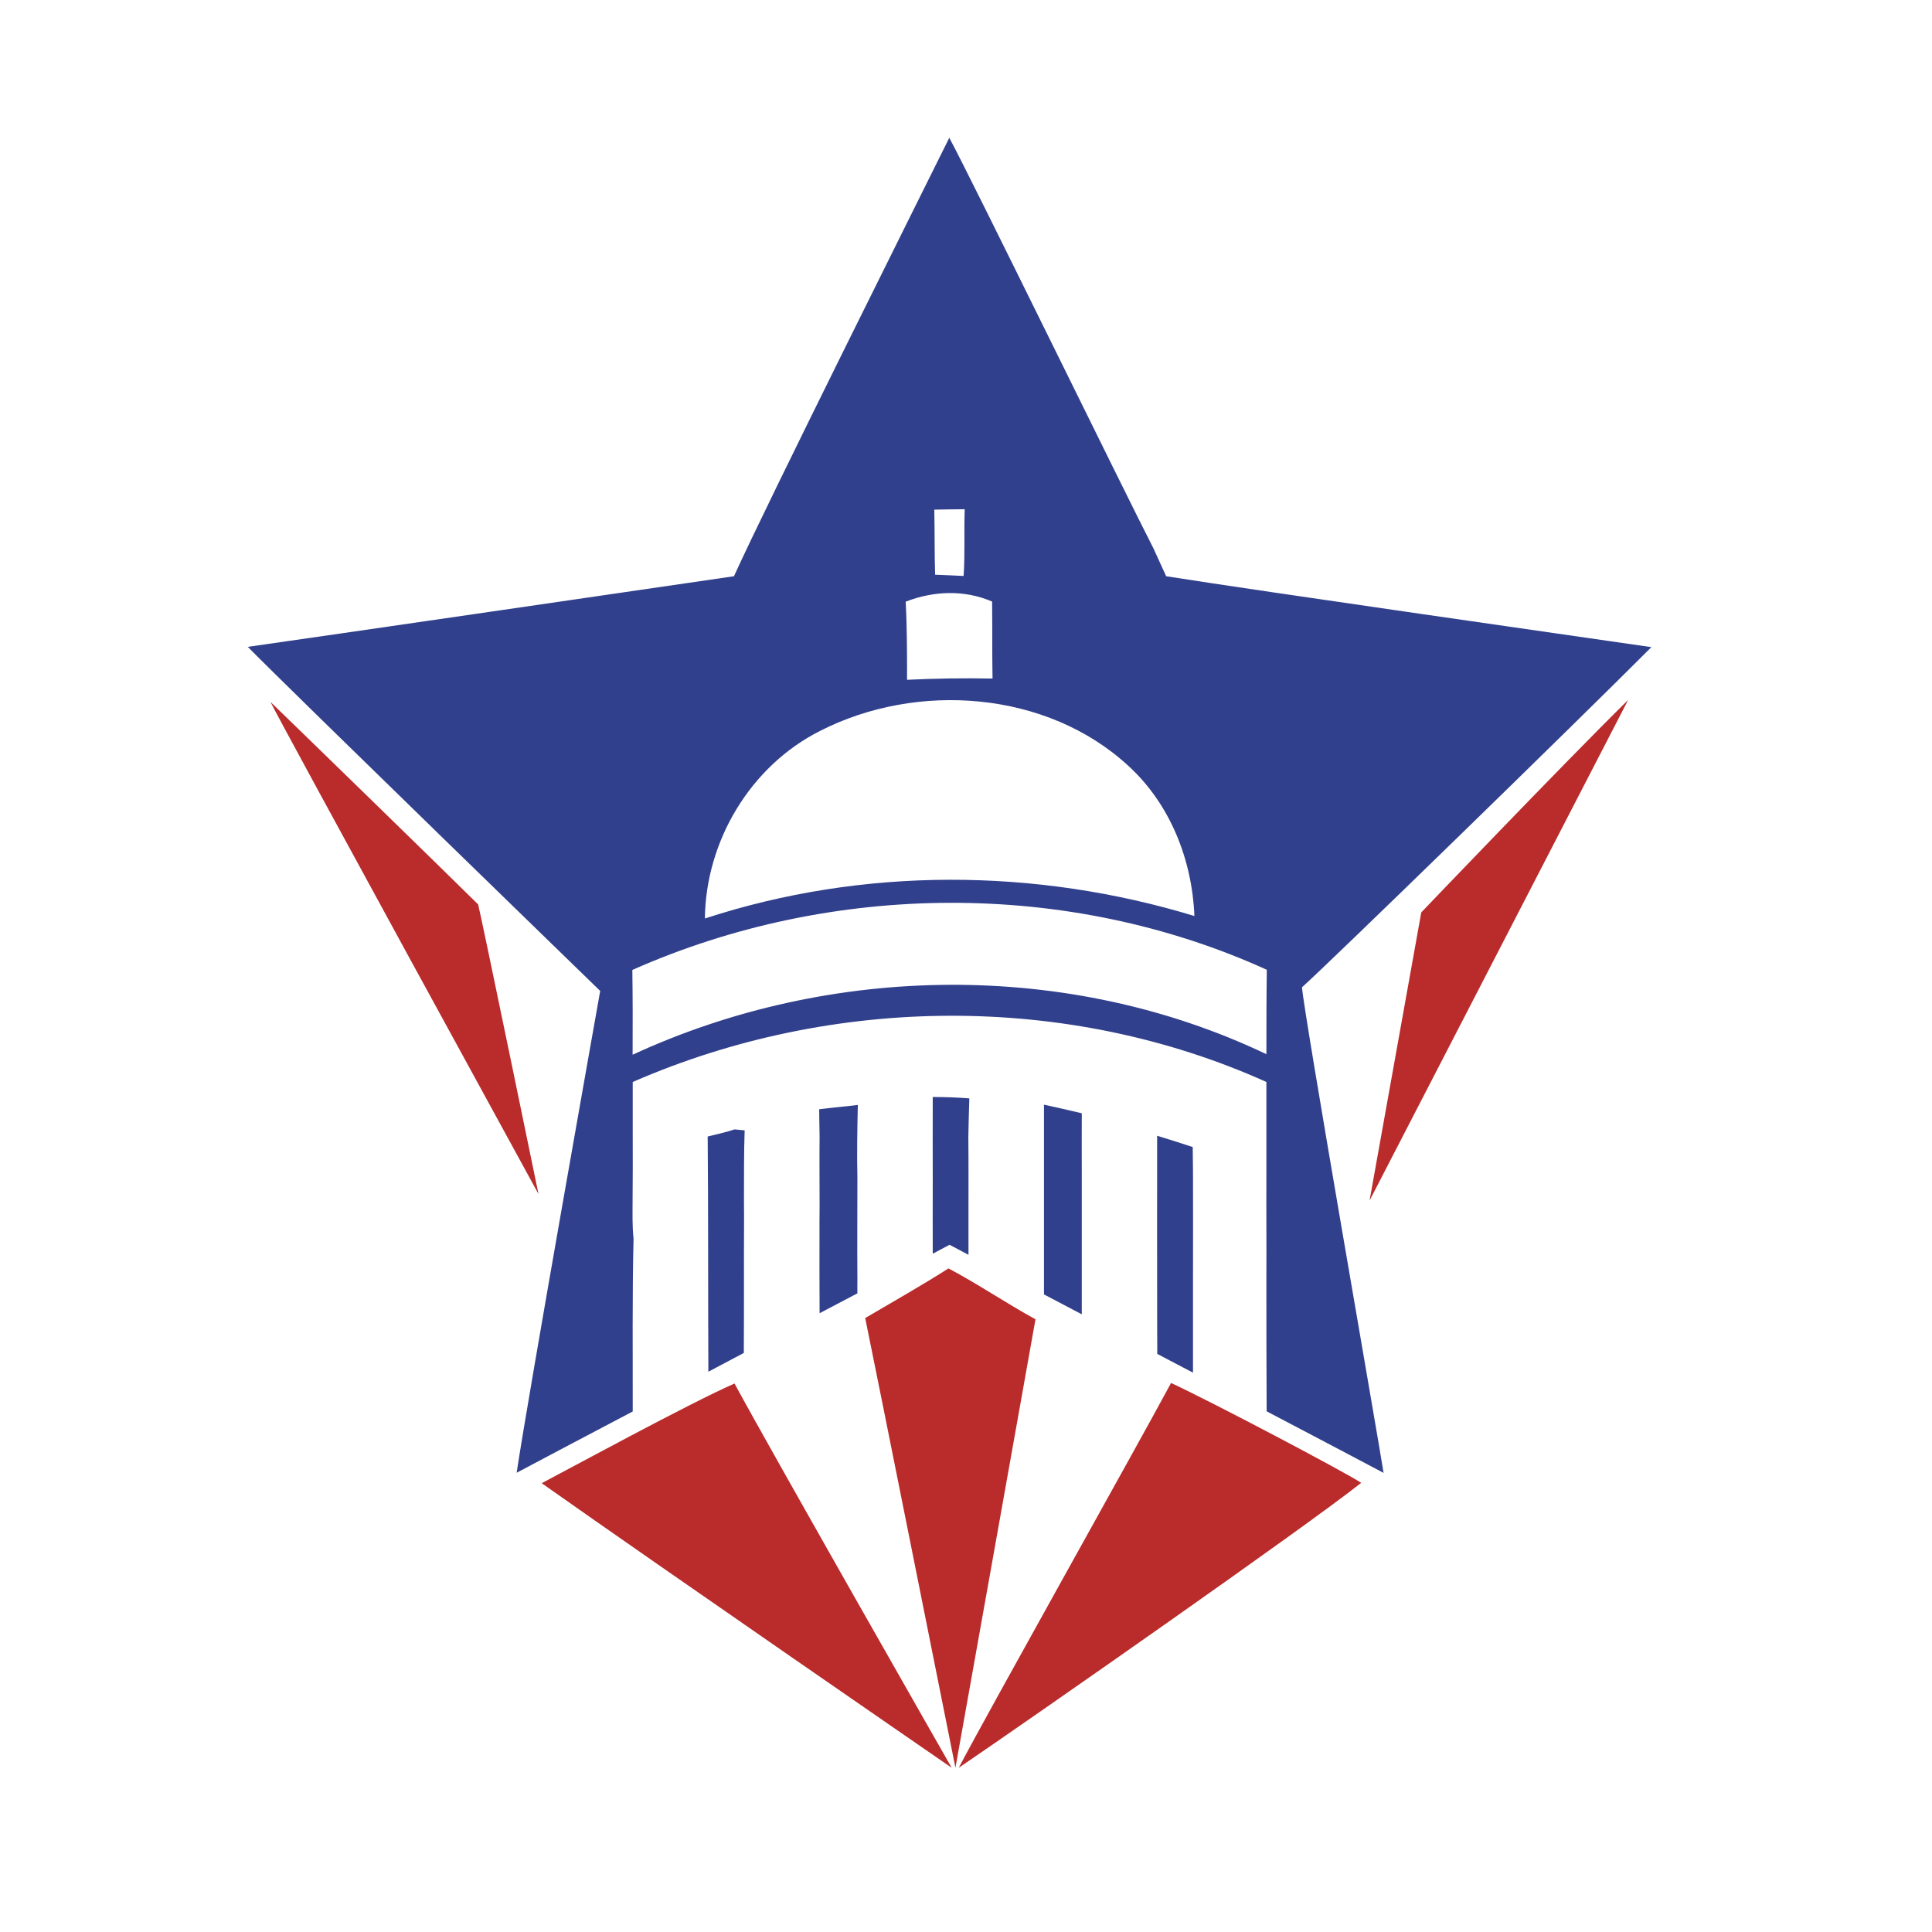 <?xml version="1.0" encoding="iso-8859-1"?>
<!-- Generator: Adobe Illustrator 13.0.0, SVG Export Plug-In . SVG Version: 6.00 Build 14948)  -->
<!DOCTYPE svg PUBLIC "-//W3C//DTD SVG 1.1//EN" "http://www.w3.org/Graphics/SVG/1.1/DTD/svg11.dtd">
<svg version="1.1" id="Layer_1" xmlns="http://www.w3.org/2000/svg" xmlns:xlink="http://www.w3.org/1999/xlink" x="0px" y="0px"
	 width="100px" height="100px" viewBox="0 0 100 100" enable-background="new 0 0 100 100" xml:space="preserve">
<g>
	<g>
		<path fill="#BA2B2B" d="M84.272,36.23c-3.383,3.331-10.707,10.995-10.707,10.995l-2.677,14.917
			C70.889,62.142,81.458,41.685,84.272,36.23z"/>
		<path fill="#BA2B2B" d="M24.749,46.814c-1.749-1.733-9.671-9.447-10.75-10.483c0.647,1.31,13.874,25.473,13.874,25.473
			S24.951,47.62,24.749,46.814z"/>
		<path fill="#BA2B2B" d="M38.018,71.611c-2.252,0.979-8.836,4.562-9.98,5.159c6.404,4.52,21.22,14.729,21.22,14.729
			S39.983,75.246,38.018,71.611z"/>
		<path fill="#BA2B2B" d="M49.625,91.5c3.893-2.648,18.041-12.527,20.832-14.751c-1.122-0.705-7.678-4.159-9.843-5.167
			C58.793,74.973,51.258,88.392,49.625,91.5z"/>
		<path fill="#BA2B2B" d="M53.596,68.286c-1.524-0.834-2.964-1.819-4.503-2.633c-1.41,0.899-2.871,1.72-4.31,2.569
			c0.338,1.604,4.67,23.277,4.67,23.277S53.432,69.23,53.596,68.286z"/>
	</g>
	<g>
		<path fill="#31408C" d="M50.128,62.947c0-1.373,0.007-2.748-0.007-4.122c0.015-0.662,0.029-1.317,0.051-1.972
			c-0.633-0.052-1.267-0.072-1.893-0.072c0,1.474-0.007,2.95,0,4.433c-0.007,1.223,0,2.447,0,3.677
			c0.555-0.294,0.871-0.461,0.871-0.461s0.36,0.188,0.979,0.519C50.128,64.279,50.128,63.609,50.128,62.947z"/>
		<path fill="#31408C" d="M55.993,57.623c-0.654-0.159-1.304-0.302-1.957-0.446c0,0.547,0,1.102,0,1.648c0,1.367,0,2.726,0,4.087
			c0,0.993,0,1.986,0,2.979c0,0.366,0,0.741,0,1.108c0.619,0.323,1.274,0.669,1.957,1.029c0-0.611,0-1.225,0-1.829
			c0-1.77,0-3.531,0-5.302C55.985,59.804,55.993,58.71,55.993,57.623z"/>
		<path fill="#31408C" d="M38.507,65.84c-0.007-1.252,0.015-2.51,0-3.77c0.007-1.188-0.007-2.375,0.036-3.562
			c-0.129-0.014-0.389-0.036-0.518-0.051c-0.46,0.145-0.928,0.26-1.396,0.368c0.036,4.059,0.015,8.116,0.036,12.175
			c0.612-0.324,1.224-0.647,1.835-0.972C38.507,68.633,38.507,67.235,38.507,65.84z"/>
		<path fill="#31408C" d="M44.379,66.186c-0.014-1.733,0-3.476,0-5.21c-0.028-1.266-0.007-2.525,0.022-3.785
			c-0.669,0.087-1.339,0.138-2,0.224c0.007,0.468,0.007,0.928,0.021,1.403c-0.014,1.188,0,2.382,0,3.577
			c-0.014,1.143,0,2.287-0.007,3.432c0,0.72,0.007,1.433,0.007,2.145c0.684-0.36,1.339-0.706,1.957-1.029
			C44.379,66.688,44.372,66.438,44.379,66.186z"/>
		<path fill="#31408C" d="M61.749,66.199c0-1.855,0.009-3.705,0-5.561c-0.007-0.317-0.007-0.95-0.014-1.267
			c-0.611-0.202-1.224-0.397-1.842-0.584c0,0.612,0,1.238,0,1.851c-0.007,1.848,0,3.685,0,5.525c0,1.302,0,2.611,0.007,3.915
			c0.619,0.323,1.237,0.647,1.849,0.971C61.749,69.432,61.749,67.819,61.749,66.199z"/>
		<path fill="#31408C" d="M85.475,33.496c-3.412-0.498-20.163-2.886-25.114-3.67c-0.223-0.483-0.438-0.958-0.654-1.433
			C58.324,25.71,50.244,9.174,49.135,7.131c-1.791,3.619-9.333,18.709-11.146,22.695c-1.259,0.187-22.695,3.31-25.164,3.655
			c2.418,2.453,18.241,17.809,18.241,17.809s-3.728,20.94-4.324,24.94c0.957-0.51,3.245-1.719,6.008-3.173
			c0.007-2.986-0.029-5.965,0.043-8.951c-0.072-0.655-0.05-1.317-0.05-1.972c0.007-1.131,0.015-2.26,0.007-3.382
			c0-0.914,0-1.836,0-2.749c10.326-4.505,22.502-4.634,32.798,0c0,1.633,0,3.26,0,4.899c-0.008,1.749,0.009,3.498,0,5.247
			c0,2.302,0,4.604,0.014,6.9c2.931,1.54,5.297,2.784,6.052,3.188c-0.301-1.929-4.137-23.841-4.223-25.136
			C68.736,49.909,81.631,37.353,85.475,33.496z M49.934,26.358c-0.043,1.151,0.021,2.302-0.058,3.454
			c-0.497-0.029-0.985-0.043-1.475-0.065c-0.036-1.122-0.015-2.245-0.043-3.368C48.876,26.373,49.402,26.358,49.934,26.358z
			 M51.352,31.136c0.008,0.849,0.008,1.698,0.008,2.547c0,0.481,0.007,0.964,0.014,1.439c-1.482-0.029-2.957-0.008-4.425,0.064
			c0-1.345,0-2.698-0.071-4.044C48.33,30.581,49.905,30.517,51.352,31.136z M42.443,37.834c5.023-2.568,11.757-2.087,15.976,1.821
			c2.158,1.978,3.288,4.864,3.403,7.757c-8.218-2.498-17.148-2.547-25.337,0.129C36.528,43.533,38.845,39.647,42.443,37.834z
			 M65.549,54.565c-10.226-4.879-22.566-4.707-32.805,0.028c0.007-1.461,0.007-2.93-0.014-4.389
			c10.312-4.576,22.552-4.686,32.84-0.008C65.549,51.65,65.549,53.104,65.549,54.565z"/>
	</g>
</g>
</svg>
